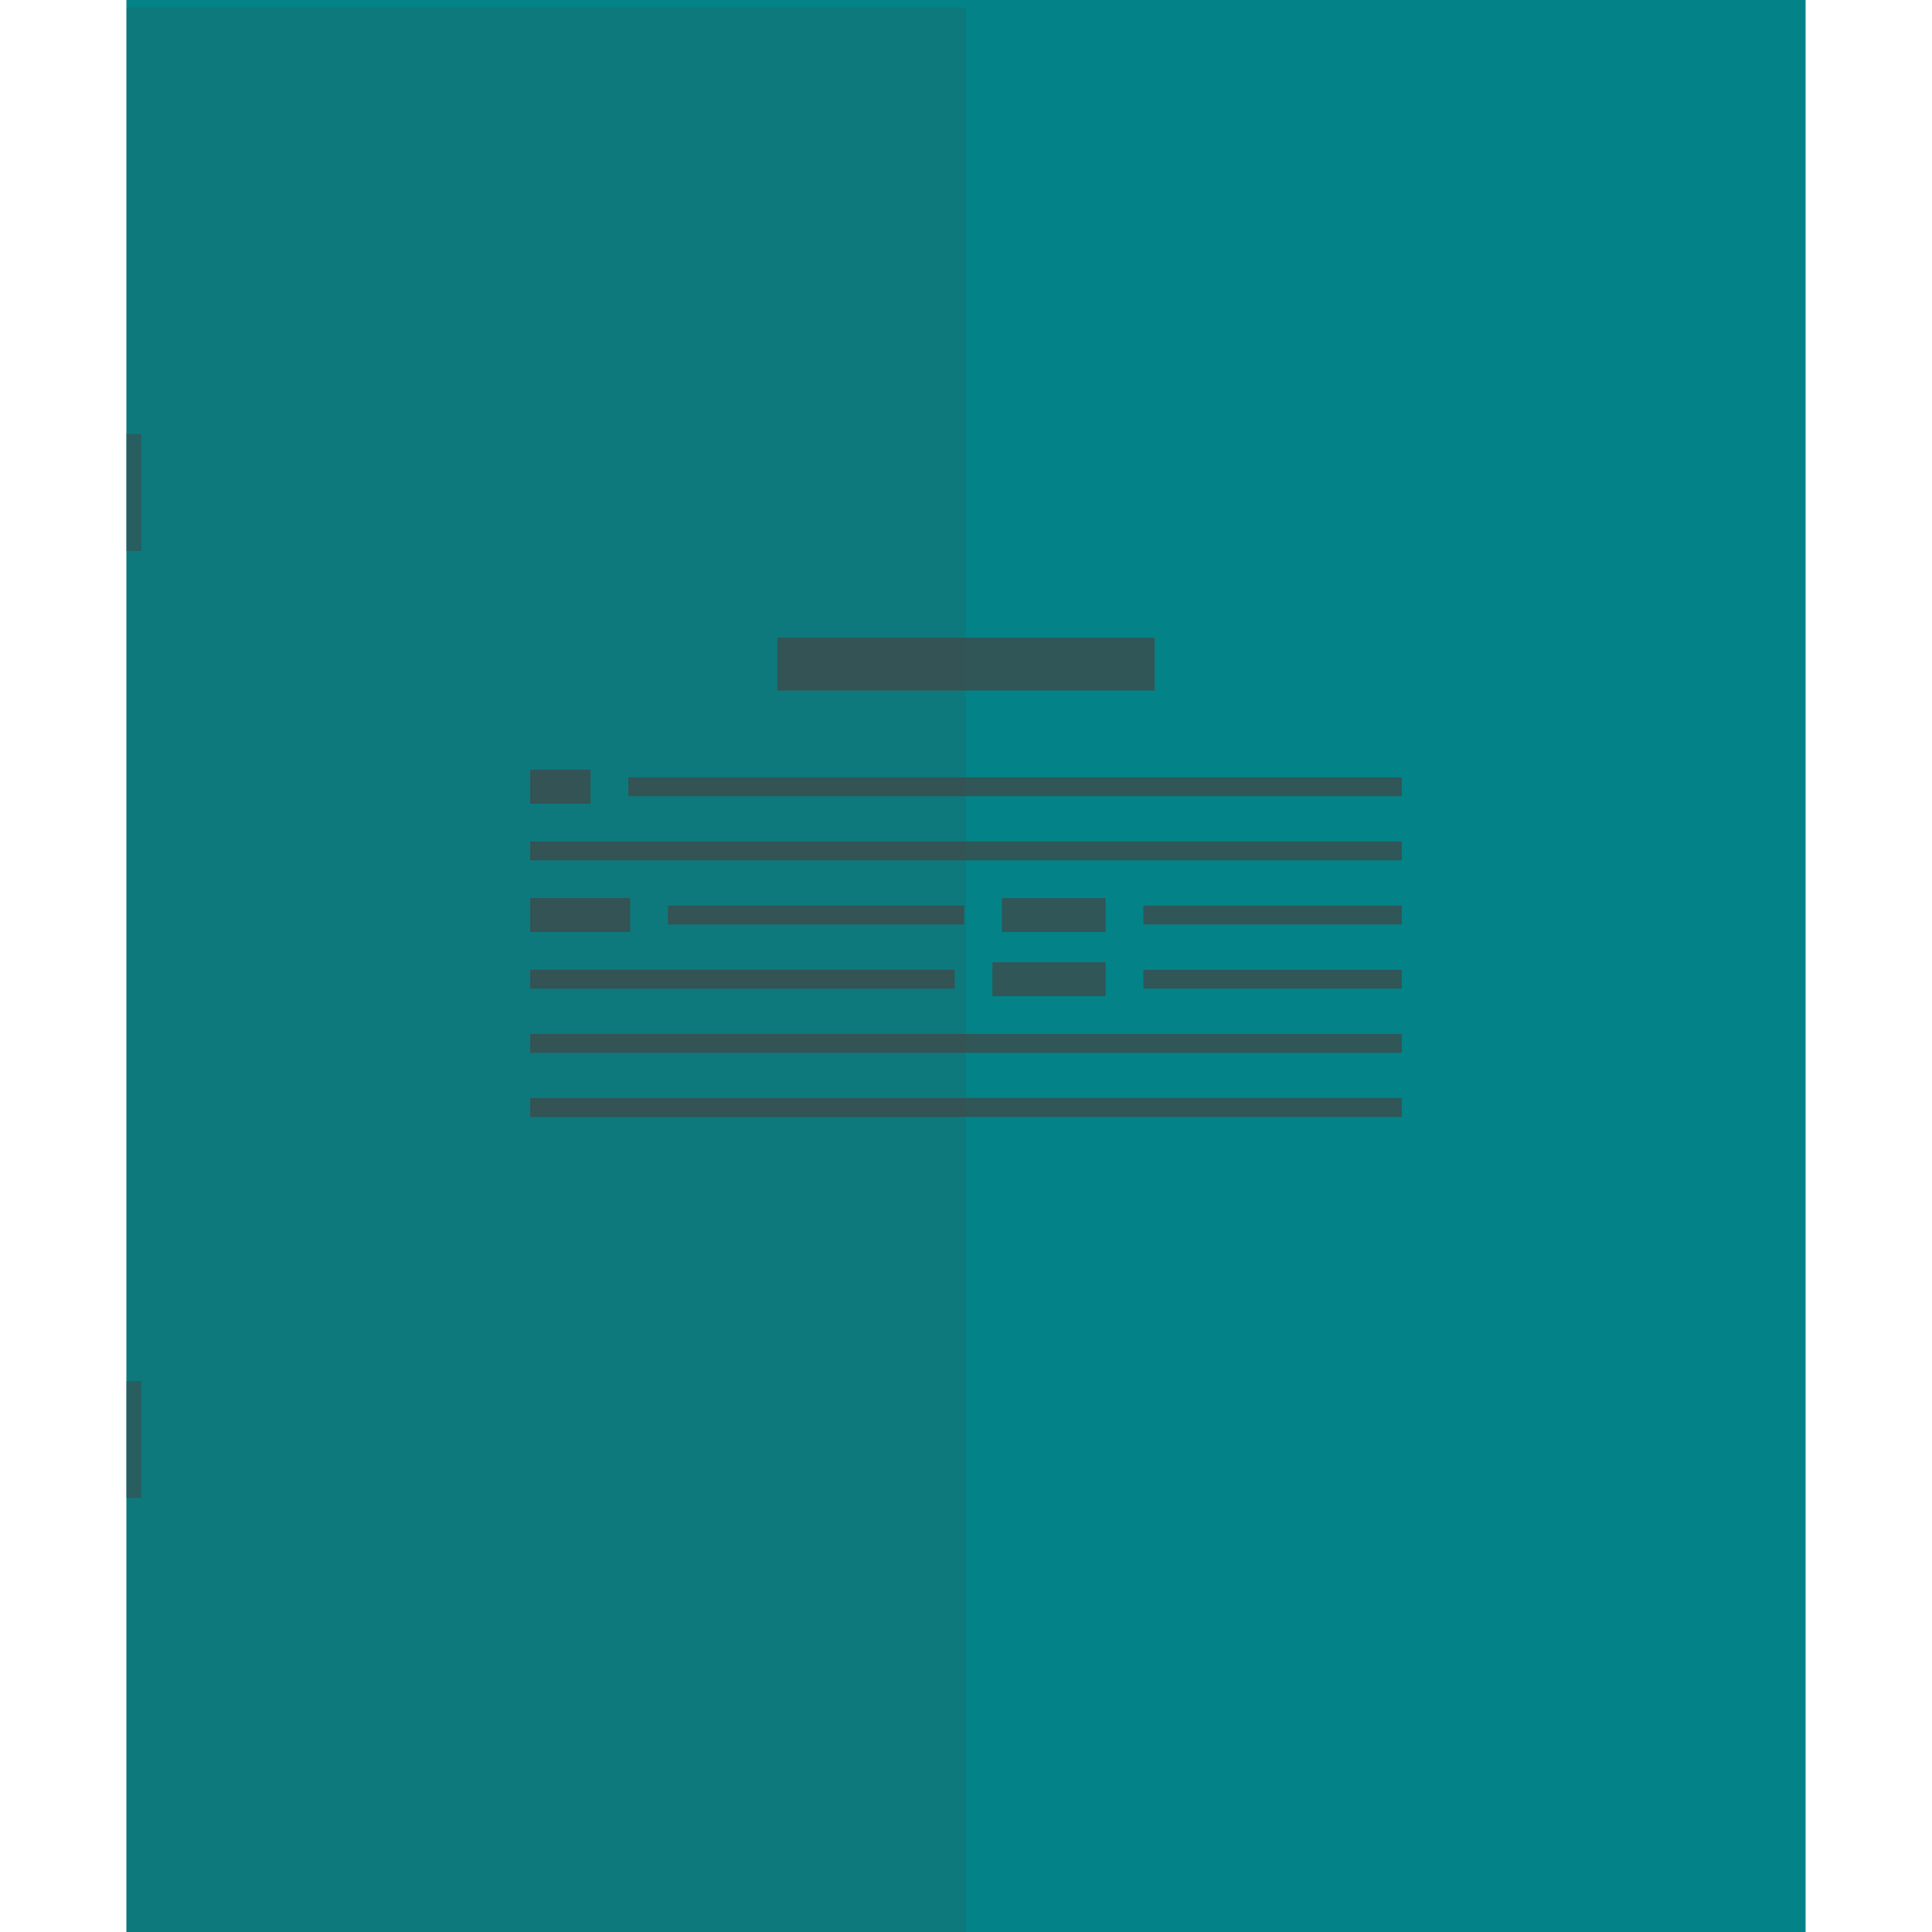 <svg xmlns="http://www.w3.org/2000/svg" viewBox="0 0 512 512" xml:space="preserve"><style>.st2{fill:#444}</style><path fill="#038387" d="M33.5 0h445v512h-445z"/><path class="st2" d="M206 169h100v14H206zm-65.5 105h231v5h-231zm0 17h231v5h-231zm0-68h231v5h-231zm0-19h16v9h-16zm0 34H167v9h-26.5zm125 0H293v9h-27.5zm-2.5 17h30v9h-30zm-96.5-49h205v5h-205zm89 39H177v-5h78.5v5zm47.5-5v5h68.5v-5H303zm-50 22H140.5v-5H253v5zm50-5v5h68.5v-5H303z" opacity=".7"/><path class="st2" d="M33.5 115h4v31h-4zm0 251h4v31h-4z" opacity=".5"/><path opacity=".15" fill="#444" d="M33.5 2H256v510H33.5z"/></svg>
